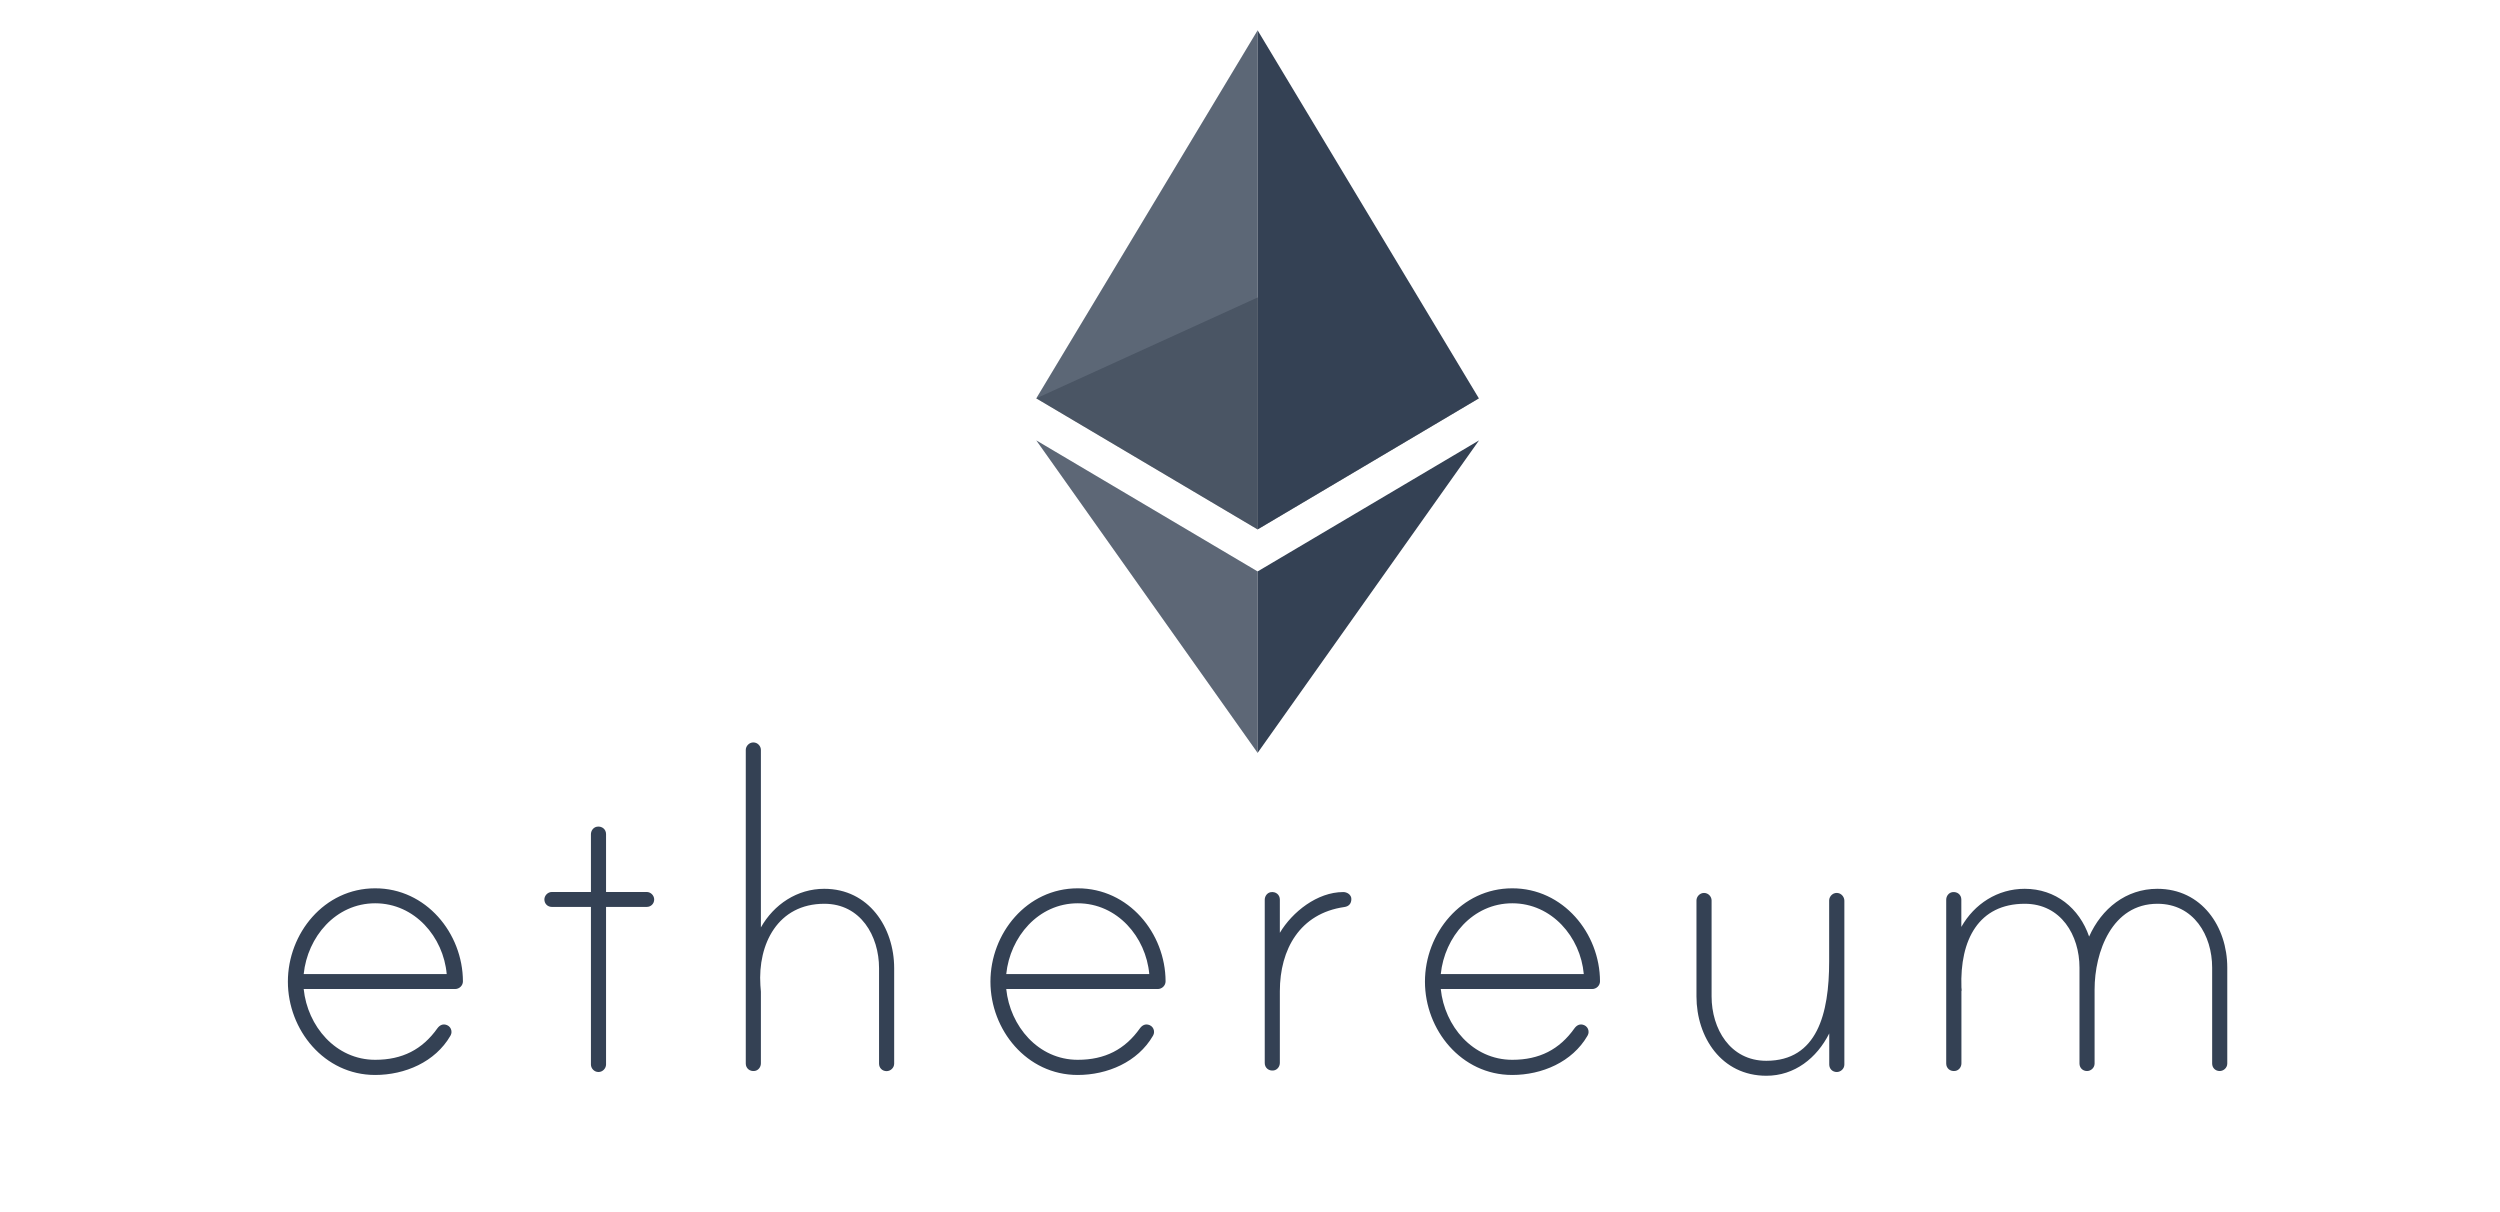 <svg width="165" height="80" viewBox="0 0 165 80" fill="none" xmlns="http://www.w3.org/2000/svg">
<path d="M30.553 64.769C30.553 65.048 30.317 65.276 30.034 65.276H20.044C20.293 67.719 22.151 69.947 24.763 69.947C26.549 69.947 27.875 69.272 28.872 67.862C29.017 67.667 29.233 67.543 29.509 67.66C29.66 67.725 29.765 67.862 29.791 68.018C29.818 68.18 29.772 68.271 29.726 68.362C28.721 70.097 26.719 70.948 24.757 70.948C21.396 70.948 19 67.972 19 64.788C19 61.605 21.396 58.629 24.757 58.629C28.117 58.623 30.546 61.592 30.553 64.769ZM29.483 64.288C29.266 61.845 27.376 59.617 24.763 59.617C22.151 59.617 20.293 61.845 20.044 64.288H29.483ZM42.677 58.87C42.965 58.87 43.176 59.116 43.176 59.363C43.176 59.649 42.959 59.857 42.677 59.857H39.999V70.259C39.999 70.506 39.782 70.753 39.5 70.753C39.211 70.753 39.001 70.506 39.001 70.259V59.857H36.428C36.139 59.857 35.929 59.643 35.929 59.363C35.929 59.116 36.145 58.87 36.428 58.87H39.001V55.062C39.001 54.822 39.165 54.601 39.401 54.562C39.736 54.51 39.999 54.737 39.999 55.049V58.87H42.677ZM59.015 63.898V70.201C59.015 70.487 58.765 70.695 58.516 70.695C58.227 70.695 58.017 70.48 58.017 70.201V63.898C58.017 61.774 56.803 59.649 54.407 59.649C51.335 59.649 50.009 62.307 50.186 65.029C50.186 65.1 50.219 65.419 50.219 65.451V70.181C50.219 70.422 50.055 70.643 49.819 70.682C49.484 70.734 49.221 70.506 49.221 70.194V49.494C49.221 49.247 49.438 49 49.72 49C50.009 49 50.219 49.247 50.219 49.494V61.209C51.079 59.688 52.615 58.661 54.4 58.661C57.334 58.661 59.015 61.209 59.015 63.898ZM76.928 64.769C76.928 65.048 76.692 65.276 76.41 65.276H66.412C66.662 67.719 68.52 69.947 71.132 69.947C72.918 69.947 74.243 69.272 75.241 67.862C75.386 67.667 75.602 67.543 75.878 67.66C76.029 67.725 76.134 67.862 76.16 68.018C76.186 68.18 76.141 68.271 76.095 68.362C75.09 70.097 73.088 70.948 71.126 70.948C67.765 70.948 65.369 67.972 65.369 64.788C65.369 61.605 67.765 58.629 71.126 58.629C74.493 58.623 76.922 61.592 76.928 64.769ZM75.852 64.288C75.635 61.845 73.745 59.617 71.132 59.617C68.52 59.617 66.662 61.845 66.412 64.288H75.852ZM89.19 59.331C89.19 59.649 89.013 59.825 88.724 59.864C85.79 60.286 84.47 62.657 84.47 65.419V70.149C84.47 70.389 84.306 70.61 84.07 70.649C83.735 70.701 83.473 70.474 83.473 70.162V59.383C83.473 59.142 83.637 58.921 83.873 58.883C84.208 58.831 84.47 59.058 84.47 59.37V61.566C85.291 60.188 86.939 58.876 88.652 58.876C88.901 58.87 89.19 59.051 89.19 59.331ZM105.6 64.769C105.6 65.048 105.364 65.276 105.082 65.276H95.091C95.341 67.719 97.198 69.947 99.811 69.947C101.596 69.947 102.922 69.272 103.92 67.862C104.064 67.667 104.281 67.543 104.557 67.66C104.707 67.725 104.813 67.862 104.839 68.018C104.865 68.18 104.819 68.271 104.773 68.362C103.769 70.097 101.767 70.948 99.804 70.948C96.443 70.948 94.047 67.972 94.047 64.788C94.047 61.605 96.443 58.629 99.804 58.629C103.165 58.623 105.594 61.592 105.6 64.769ZM104.53 64.288C104.314 61.845 102.423 59.617 99.811 59.617C97.198 59.617 95.341 61.845 95.091 64.288H104.53ZM121.728 59.454V70.259C121.728 70.545 121.479 70.753 121.229 70.753C120.941 70.753 120.73 70.539 120.73 70.259V68.206C119.91 69.837 118.44 71 116.582 71C113.615 71 111.967 68.453 111.967 65.763V59.428C111.967 59.181 112.184 58.934 112.466 58.934C112.755 58.934 112.965 59.181 112.965 59.428V65.763C112.965 67.888 114.179 70.012 116.575 70.012C119.936 70.012 120.724 66.9 120.724 63.463V59.428C120.724 59.142 121.013 58.85 121.367 58.954C121.584 59.025 121.728 59.233 121.728 59.454ZM147 63.859V70.194C147 70.48 146.751 70.688 146.501 70.688C146.212 70.688 146.002 70.474 146.002 70.194V63.859C146.002 61.735 144.788 59.649 142.392 59.649C139.386 59.649 138.243 62.833 138.243 65.308V70.194C138.243 70.48 137.994 70.688 137.745 70.688C137.456 70.688 137.246 70.474 137.246 70.194V63.859C137.246 61.735 136.031 59.649 133.635 59.649C130.596 59.649 129.343 62.021 129.454 65.172C129.454 65.243 129.487 65.386 129.454 65.419V70.181C129.454 70.422 129.29 70.643 129.047 70.682C128.712 70.734 128.45 70.506 128.45 70.194V59.383C128.45 59.142 128.614 58.921 128.85 58.883C129.185 58.831 129.448 59.058 129.448 59.37V61.176C130.307 59.656 131.843 58.661 133.629 58.661C135.664 58.661 137.239 59.935 137.882 61.813C138.703 59.974 140.311 58.661 142.385 58.661C145.32 58.661 147 61.169 147 63.859Z" fill="#344154"/>
<g opacity="0.6">
<path opacity="0.6" d="M83.003 19.633L68.394 26.291L83.003 34.941L97.606 26.291L83.003 19.633Z" fill="#010101"/>
</g>
<path opacity="0.8" d="M68.394 26.291L83.003 34.941V2L68.394 26.291Z" fill="#344154"/>
<path d="M83.002 2V34.941L97.605 26.291L83.002 2Z" fill="#344154"/>
<g opacity="0.8">
<path d="M68.394 29.065L83.003 49.691V37.715L68.394 29.065Z" fill="#344154"/>
</g>
<path d="M83.002 37.715V49.691L97.616 29.065L83.002 37.715Z" fill="#344154"/>
</svg>
